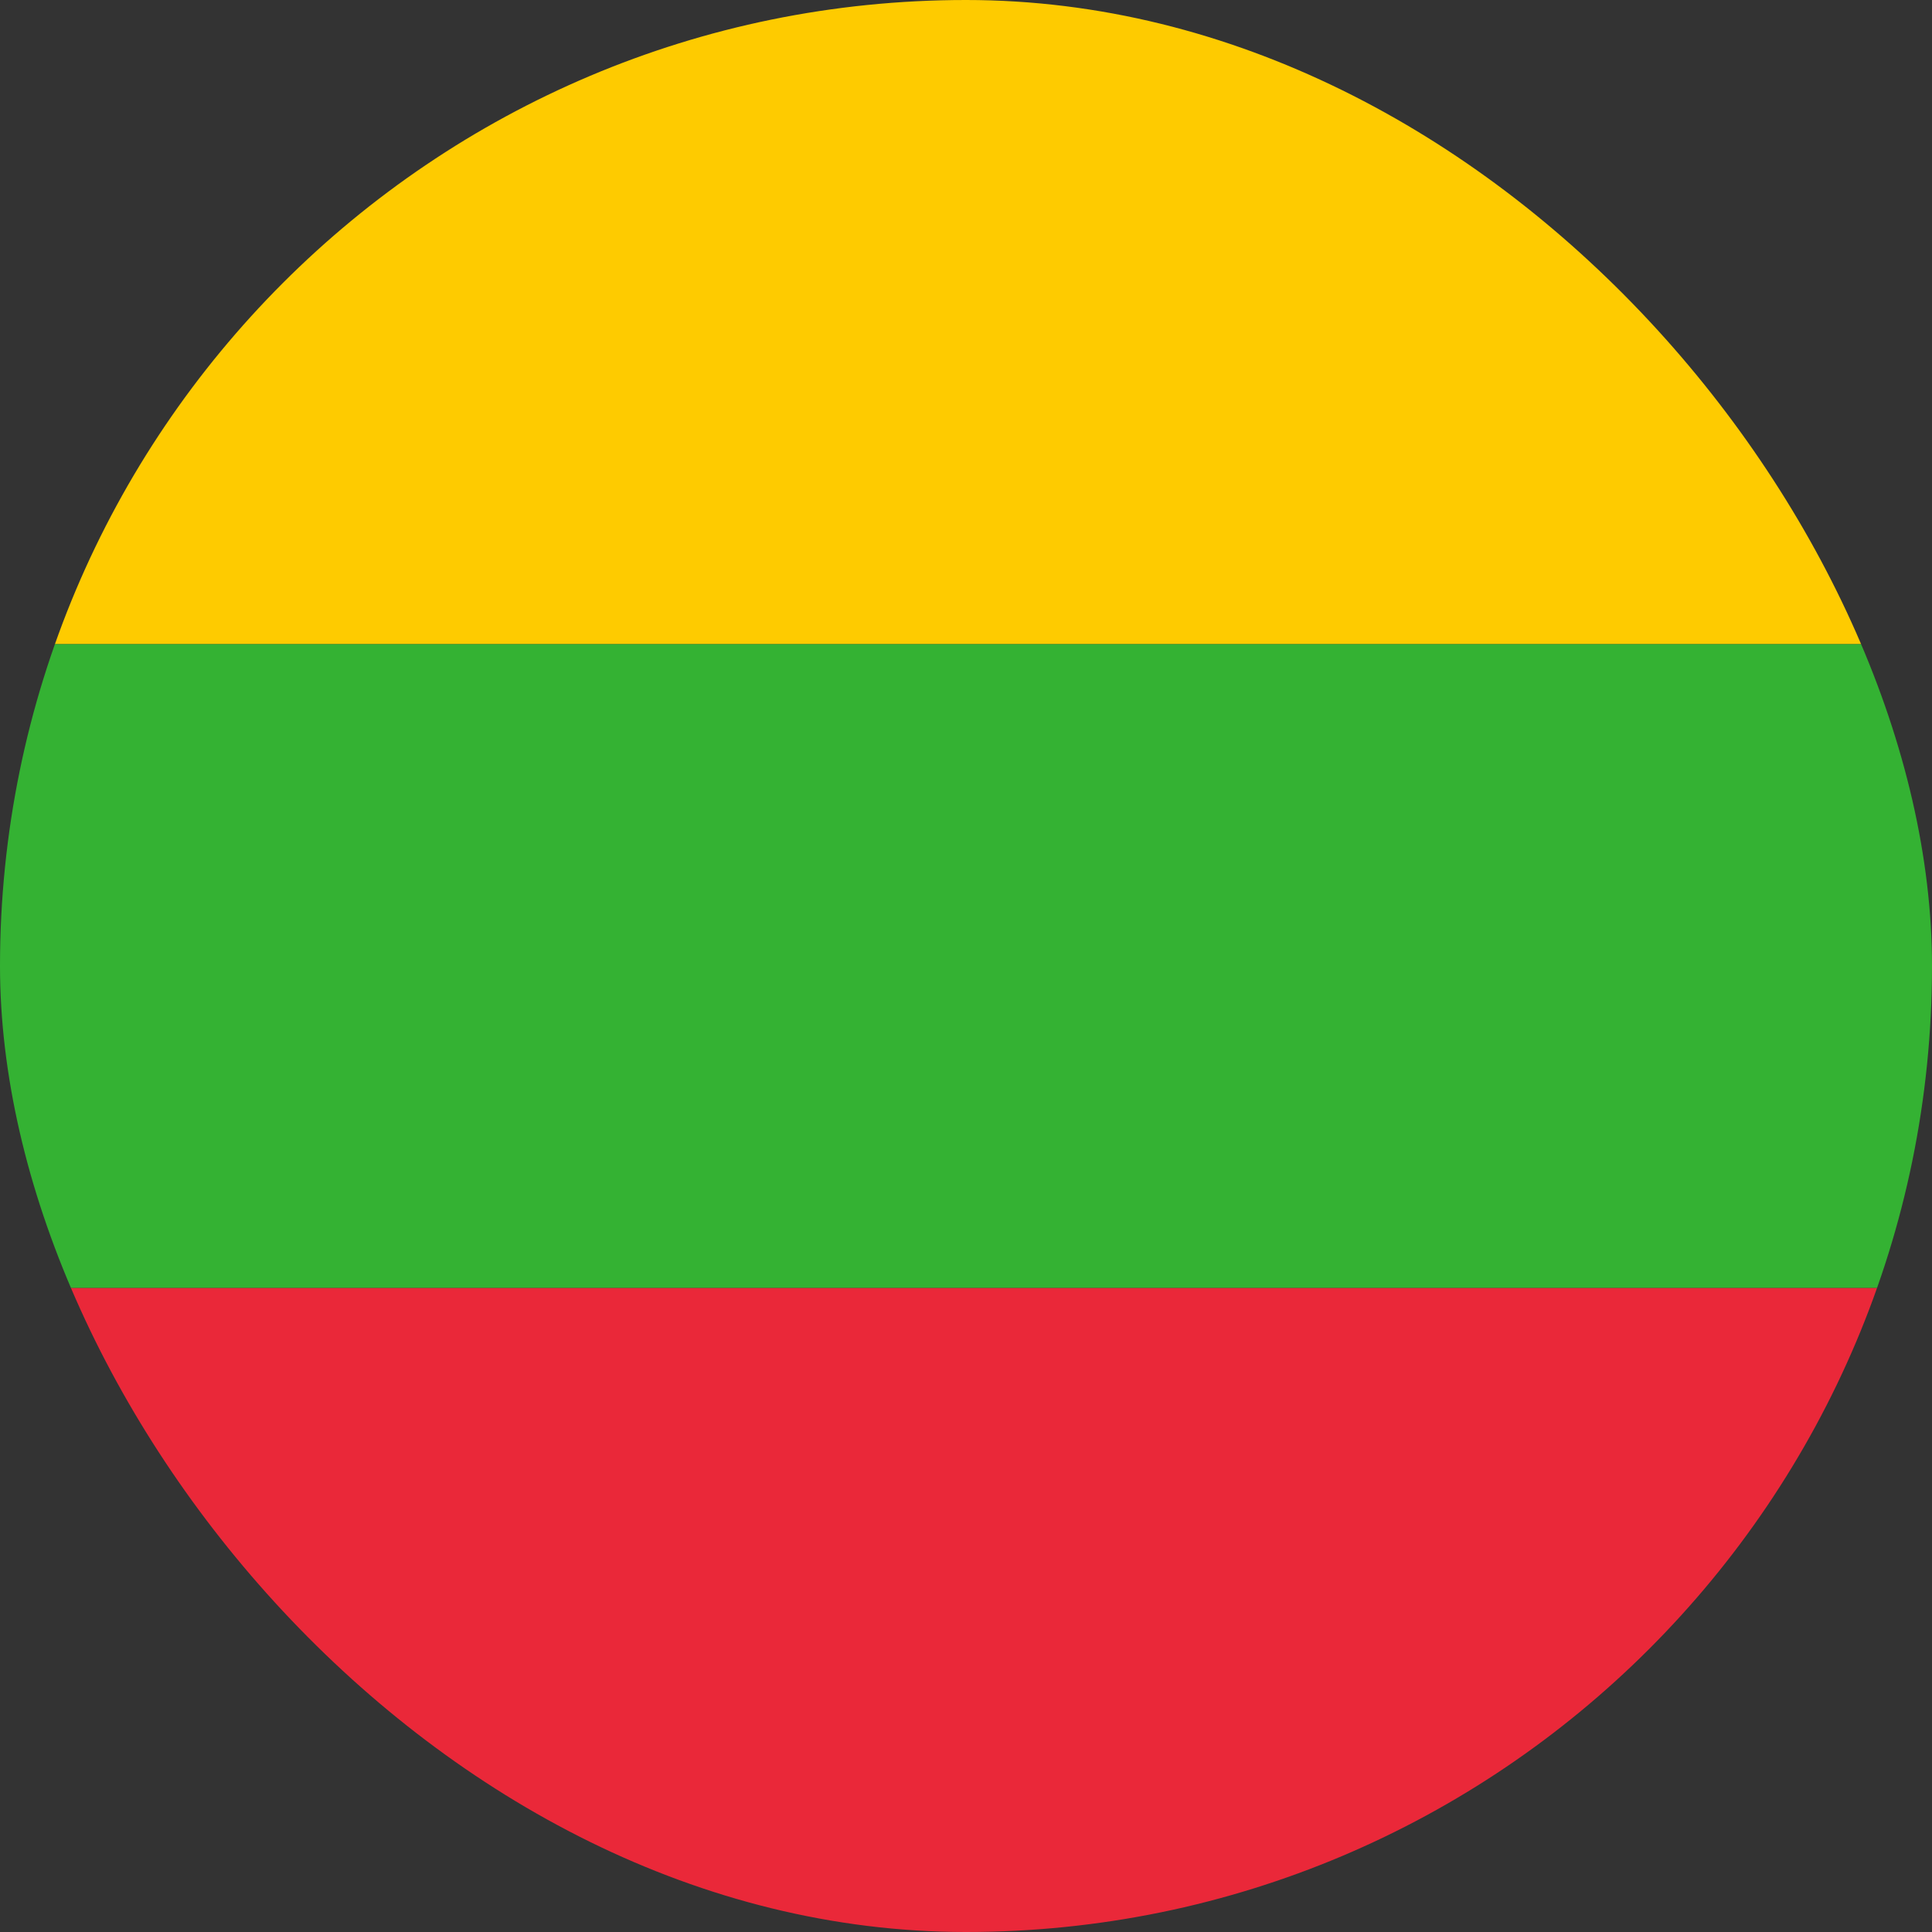 <svg width="24" height="24" viewBox="0 0 24 24" fill="none" xmlns="http://www.w3.org/2000/svg">
<rect x="0" y="0" width="24" height="24" fill="#333333" stroke="none"/>
<g clip-path="url(#clip0_208_23196)">
<path d="M0 0H24V8.002H0V0Z" fill="#FECB00"/>
<path d="M0 15.998H24V24H0V15.998Z" fill="#EA2839"/>
<path d="M0 8.002H24V15.998H0V8.002Z" fill="#34B233"/>
<path d="M-4.893 3.364L-7.079 -3.364L2.425 -2.733L-4.893 3.364Z" fill="white"/>
<path d="M-8.848 2.079L-3.124 -2.079L-0.788 7.155L-8.848 2.079Z" fill="white"/>
</g>
<defs>
<clipPath id="clip0_208_23196">
<rect width="24" height="24" rx="12" fill="white"/>
</clipPath>
</defs>
</svg>
